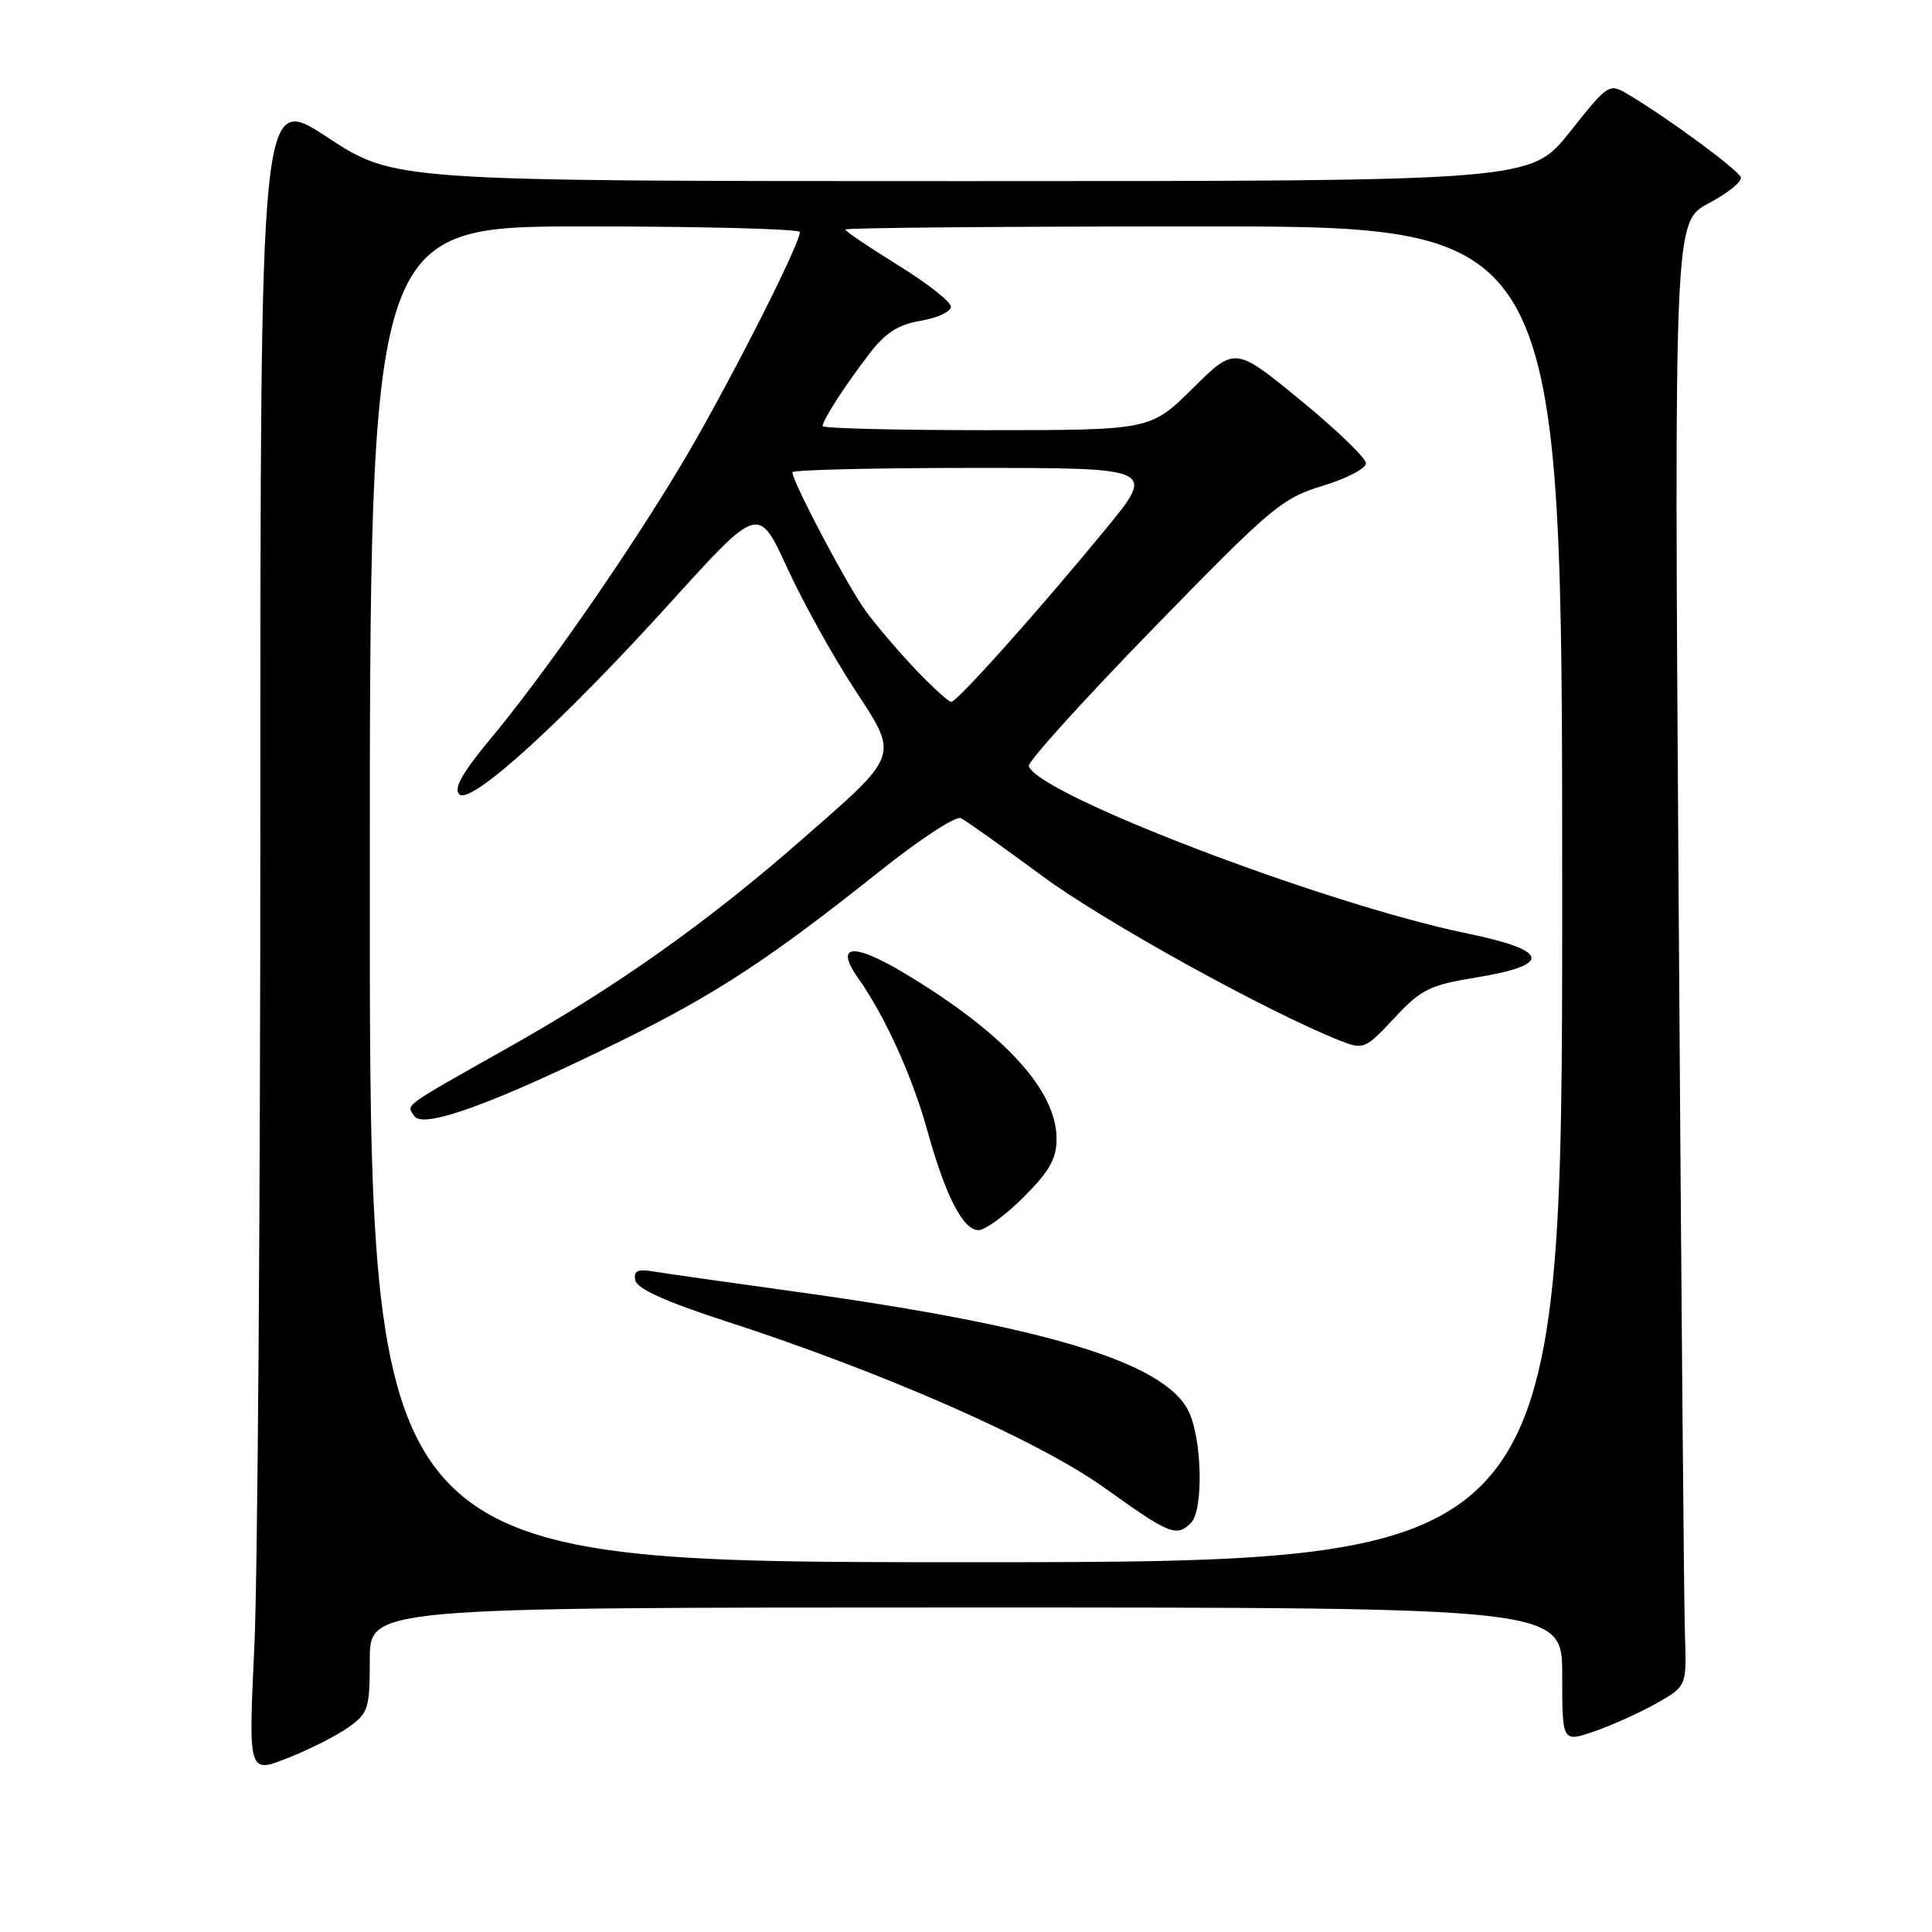 <?xml version="1.0" encoding="UTF-8" standalone="no"?>
<!DOCTYPE svg PUBLIC "-//W3C//DTD SVG 1.1//EN" "http://www.w3.org/Graphics/SVG/1.1/DTD/svg11.dtd" >
<svg xmlns="http://www.w3.org/2000/svg" xmlns:xlink="http://www.w3.org/1999/xlink" version="1.1" viewBox="0 0 256 256">
 <g >
 <path fill="currentColor"
d=" M 46.17 228.88 C 48.81 227.00 49.00 226.40 49.00 219.93 C 49.00 213.00 49.00 213.00 128.00 213.00 C 207.00 213.00 207.00 213.00 207.00 221.94 C 207.00 230.88 207.00 230.88 211.25 229.42 C 213.59 228.61 217.30 226.94 219.50 225.69 C 223.50 223.43 223.50 223.43 223.26 216.46 C 223.13 212.63 222.76 168.97 222.43 119.43 C 221.83 29.37 221.83 29.37 226.41 26.94 C 228.94 25.60 230.85 24.05 230.67 23.50 C 230.35 22.52 221.06 15.68 215.84 12.57 C 213.18 10.99 213.18 11.00 208.00 17.50 C 202.83 24.00 202.83 24.00 127.52 24.00 C 52.22 24.00 52.22 24.00 43.36 18.18 C 34.50 12.36 34.50 12.36 34.50 106.93 C 34.50 158.94 34.14 209.04 33.70 218.25 C 32.91 235.01 32.91 235.01 38.12 232.95 C 40.99 231.82 44.61 229.99 46.17 228.88 Z  M 49.00 118.50 C 49.00 30.00 49.00 30.00 77.50 30.00 C 93.18 30.00 105.99 30.34 105.99 30.75 C 105.95 32.54 95.81 52.39 90.02 62.00 C 82.65 74.23 72.03 89.46 64.83 98.10 C 61.24 102.42 60.09 104.49 60.85 105.25 C 62.34 106.74 74.44 95.74 88.94 79.73 C 100.50 66.97 100.50 66.97 104.30 75.23 C 106.39 79.78 110.37 86.95 113.13 91.17 C 119.17 100.41 119.40 99.76 105.94 111.52 C 93.71 122.20 81.89 130.59 68.00 138.44 C 52.90 146.97 53.87 146.28 54.89 147.88 C 56.03 149.65 65.47 146.22 82.32 137.91 C 94.95 131.68 102.04 127.02 116.81 115.25 C 121.94 111.17 126.66 108.09 127.31 108.41 C 127.97 108.72 132.78 112.14 138.00 116.00 C 146.23 122.09 167.98 134.11 177.64 137.92 C 180.67 139.11 180.93 139.00 184.75 134.90 C 188.32 131.08 189.43 130.53 195.61 129.52 C 205.76 127.86 205.34 125.93 194.33 123.67 C 175.51 119.79 137.39 105.22 136.32 101.50 C 136.17 100.95 143.57 92.76 152.77 83.31 C 168.45 67.20 169.86 66.01 175.25 64.38 C 178.41 63.42 181.00 62.07 181.00 61.39 C 181.00 60.70 177.10 56.94 172.32 53.03 C 163.65 45.91 163.65 45.91 158.04 51.46 C 152.44 57.00 152.44 57.00 130.72 57.00 C 118.77 57.00 109.00 56.76 109.00 56.46 C 109.00 55.67 112.01 51.01 115.22 46.84 C 117.33 44.09 119.03 43.00 122.02 42.50 C 124.21 42.13 126.00 41.29 126.00 40.64 C 126.00 39.99 122.85 37.52 119.00 35.14 C 115.15 32.76 112.00 30.64 112.00 30.41 C 112.00 30.18 133.38 30.00 159.50 30.00 C 207.00 30.00 207.00 30.00 207.00 118.50 C 207.00 207.00 207.00 207.00 128.00 207.00 C 49.00 207.00 49.00 207.00 49.00 118.50 Z  M 157.80 201.80 C 159.52 200.08 159.28 190.44 157.43 186.87 C 154.11 180.44 138.25 175.68 104.88 171.08 C 96.42 169.91 88.23 168.75 86.68 168.49 C 84.47 168.12 83.93 168.37 84.18 169.65 C 84.40 170.76 88.18 172.47 96.00 175.01 C 117.07 181.84 137.58 190.86 146.39 197.17 C 154.98 203.33 155.90 203.70 157.80 201.80 Z  M 135.63 158.63 C 139.07 155.19 140.00 153.54 140.00 150.88 C 139.99 144.46 133.08 136.92 120.00 129.05 C 113.00 124.84 110.51 125.08 113.75 129.67 C 117.28 134.67 120.89 142.64 122.86 149.75 C 125.29 158.49 127.60 163.00 129.66 163.00 C 130.54 163.00 133.23 161.03 135.63 158.63 Z  M 121.36 88.75 C 119.13 86.41 116.15 82.92 114.74 81.00 C 112.33 77.71 105.00 63.85 105.00 62.58 C 105.00 62.26 115.84 62.00 129.09 62.00 C 153.18 62.00 153.18 62.00 146.39 70.25 C 137.47 81.10 126.82 93.00 126.04 93.00 C 125.70 93.00 123.59 91.09 121.36 88.75 Z "/>
</g>
</svg>